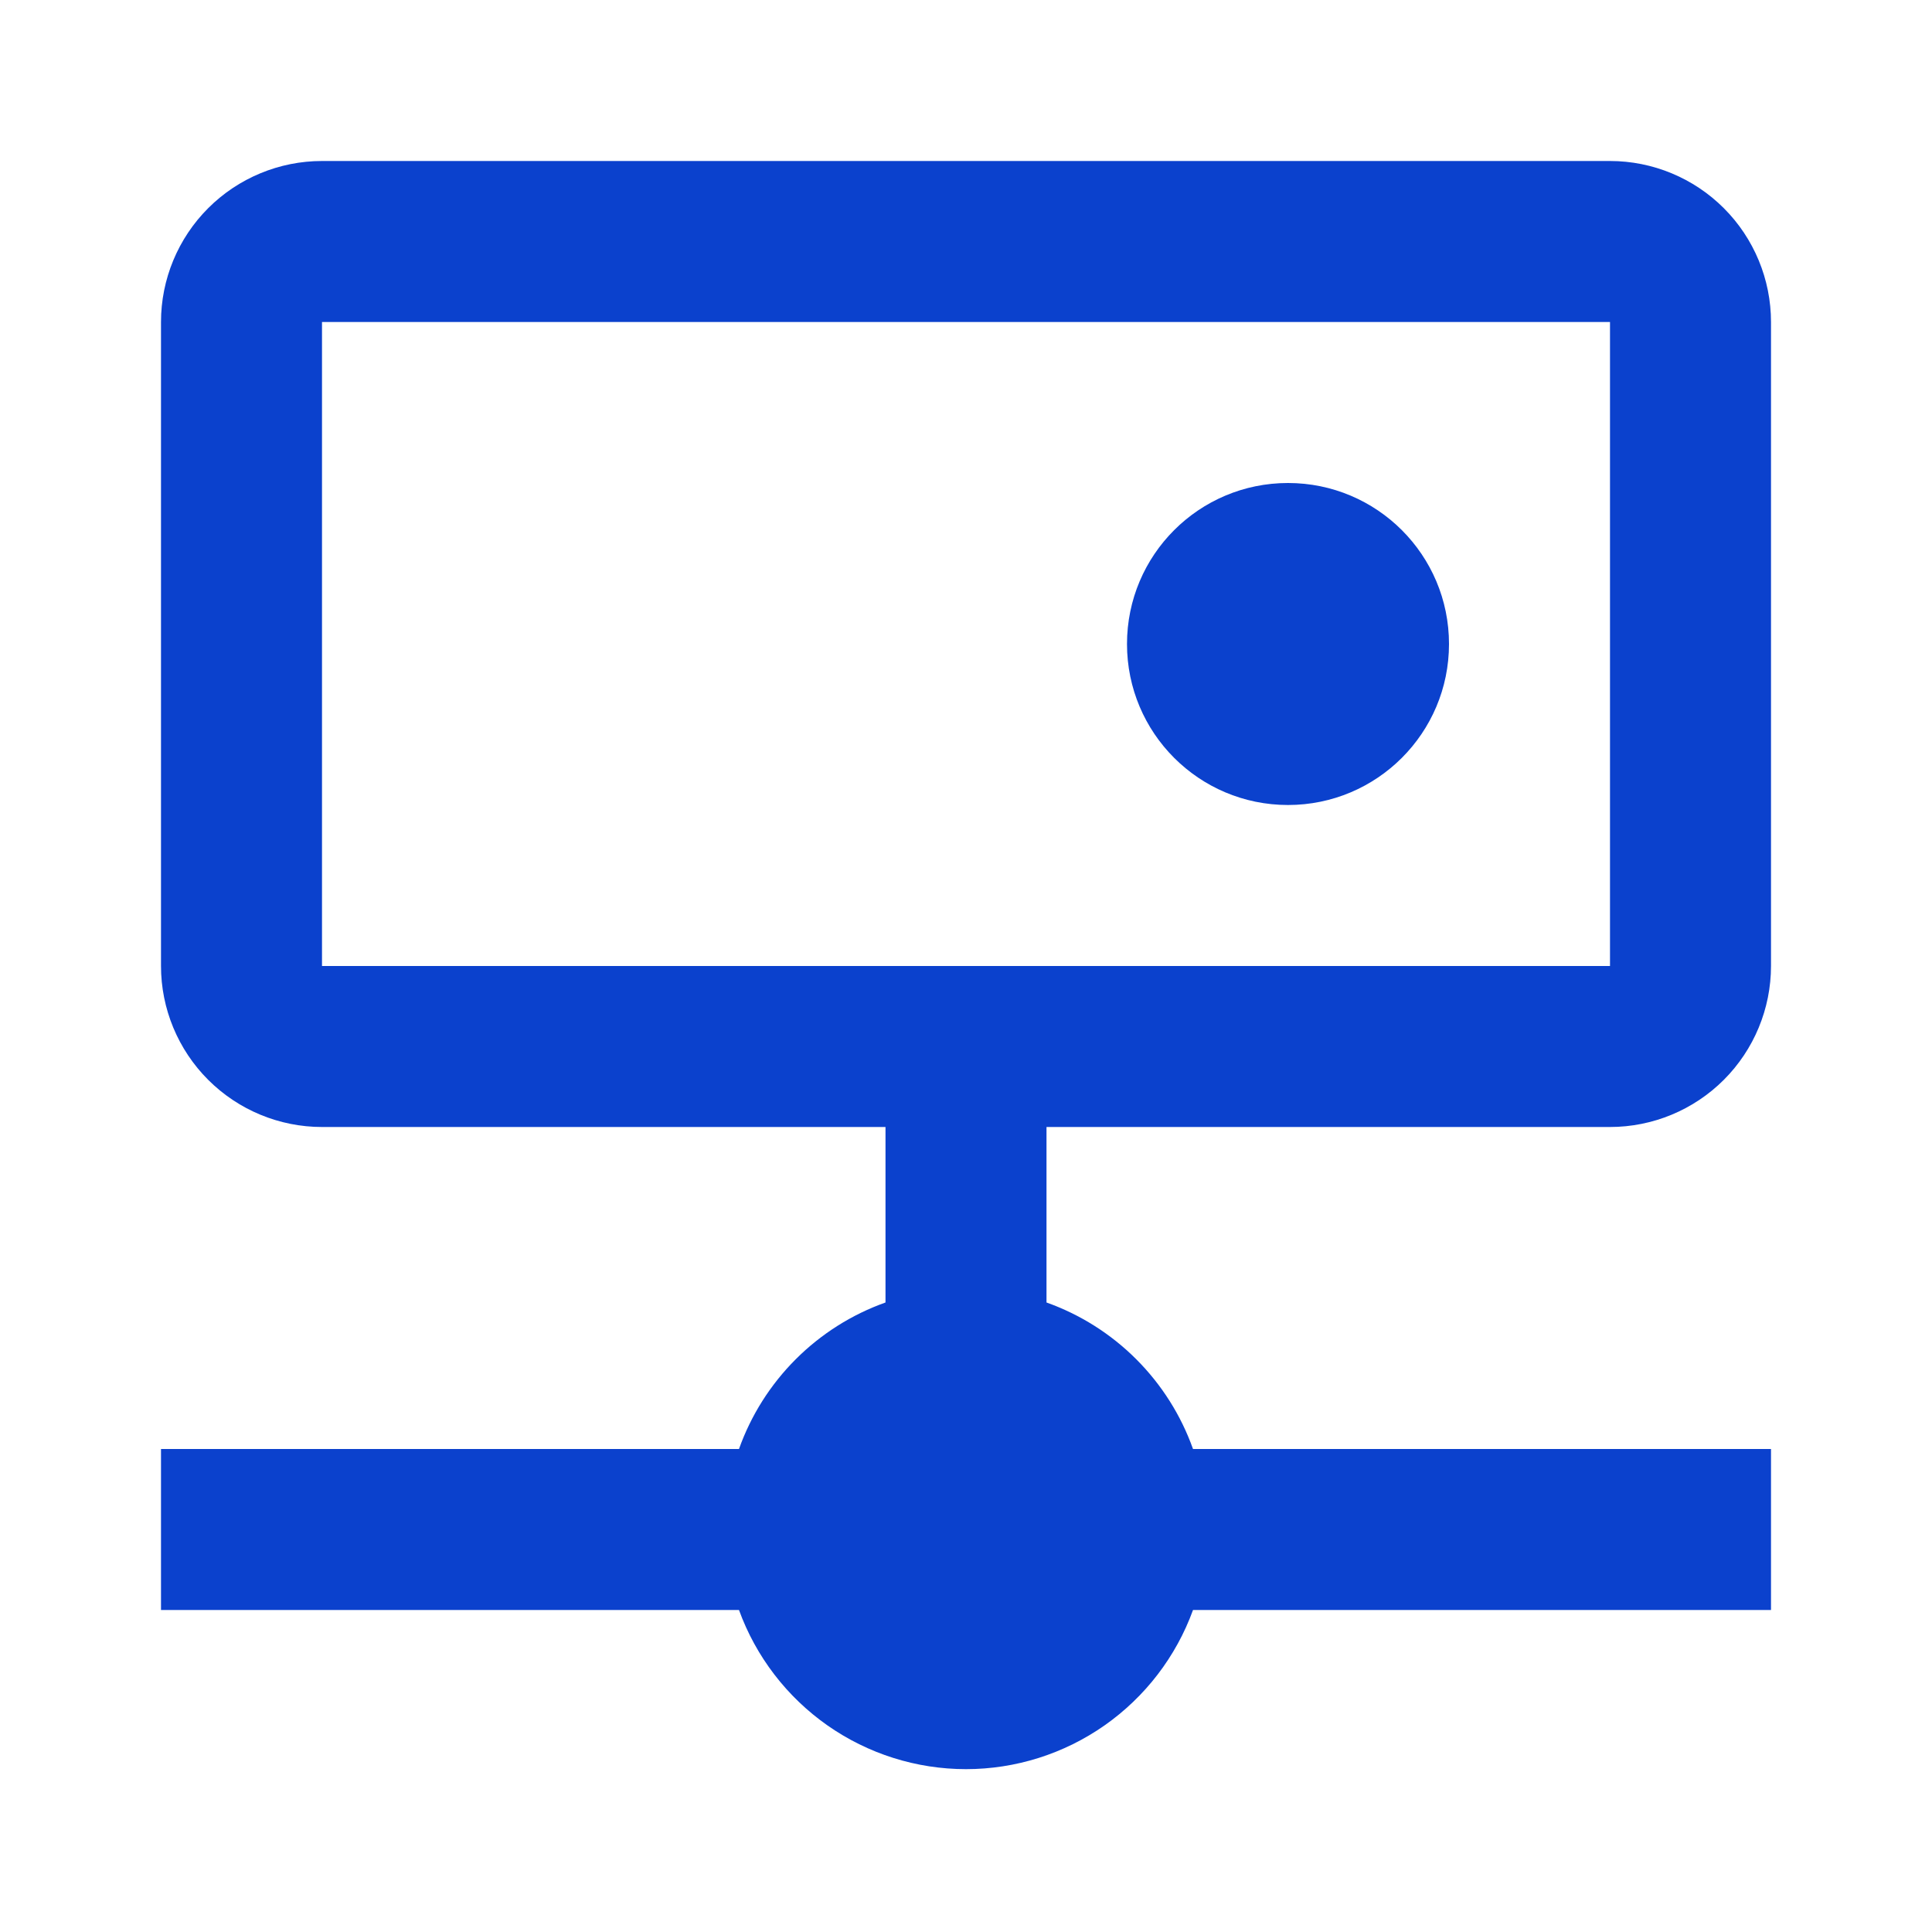 <svg width="20" height="20" viewBox="0 0 24 24" fill="#0b41cd"  xmlns="http://www.w3.org/2000/svg">
<path fill-rule="evenodd" clip-rule="evenodd" d="M21.414 13.414C21.039 13.789 20.53 14 20 14H13V16.18C13.419 16.329 13.8 16.57 14.115 16.885C14.43 17.2 14.671 17.581 14.82 18H22V20H14.82C14.61 20.579 14.226 21.079 13.722 21.433C13.217 21.787 12.616 21.977 12 21.977C11.384 21.977 10.783 21.787 10.278 21.433C9.774 21.079 9.39 20.579 9.18 20H2V18H9.18C9.329 17.581 9.57 17.2 9.885 16.885C10.2 16.57 10.581 16.329 11 16.18V14H4C3.47 14 2.961 13.789 2.586 13.414C2.211 13.039 2 12.53 2 12V4C2 3.47 2.211 2.961 2.586 2.586C2.961 2.211 3.47 2 4 2H20C20.53 2 21.039 2.211 21.414 2.586C21.789 2.961 22 3.47 22 4V12C22 12.53 21.789 13.039 21.414 13.414ZM20 4H4V12H20V4ZM18 8C18 9.105 17.105 10 16 10C14.895 10 14 9.105 14 8C14 6.895 14.895 6 16 6C17.105 6 18 6.895 18 8Z"
 fill="#0b41cd" />
</svg>
